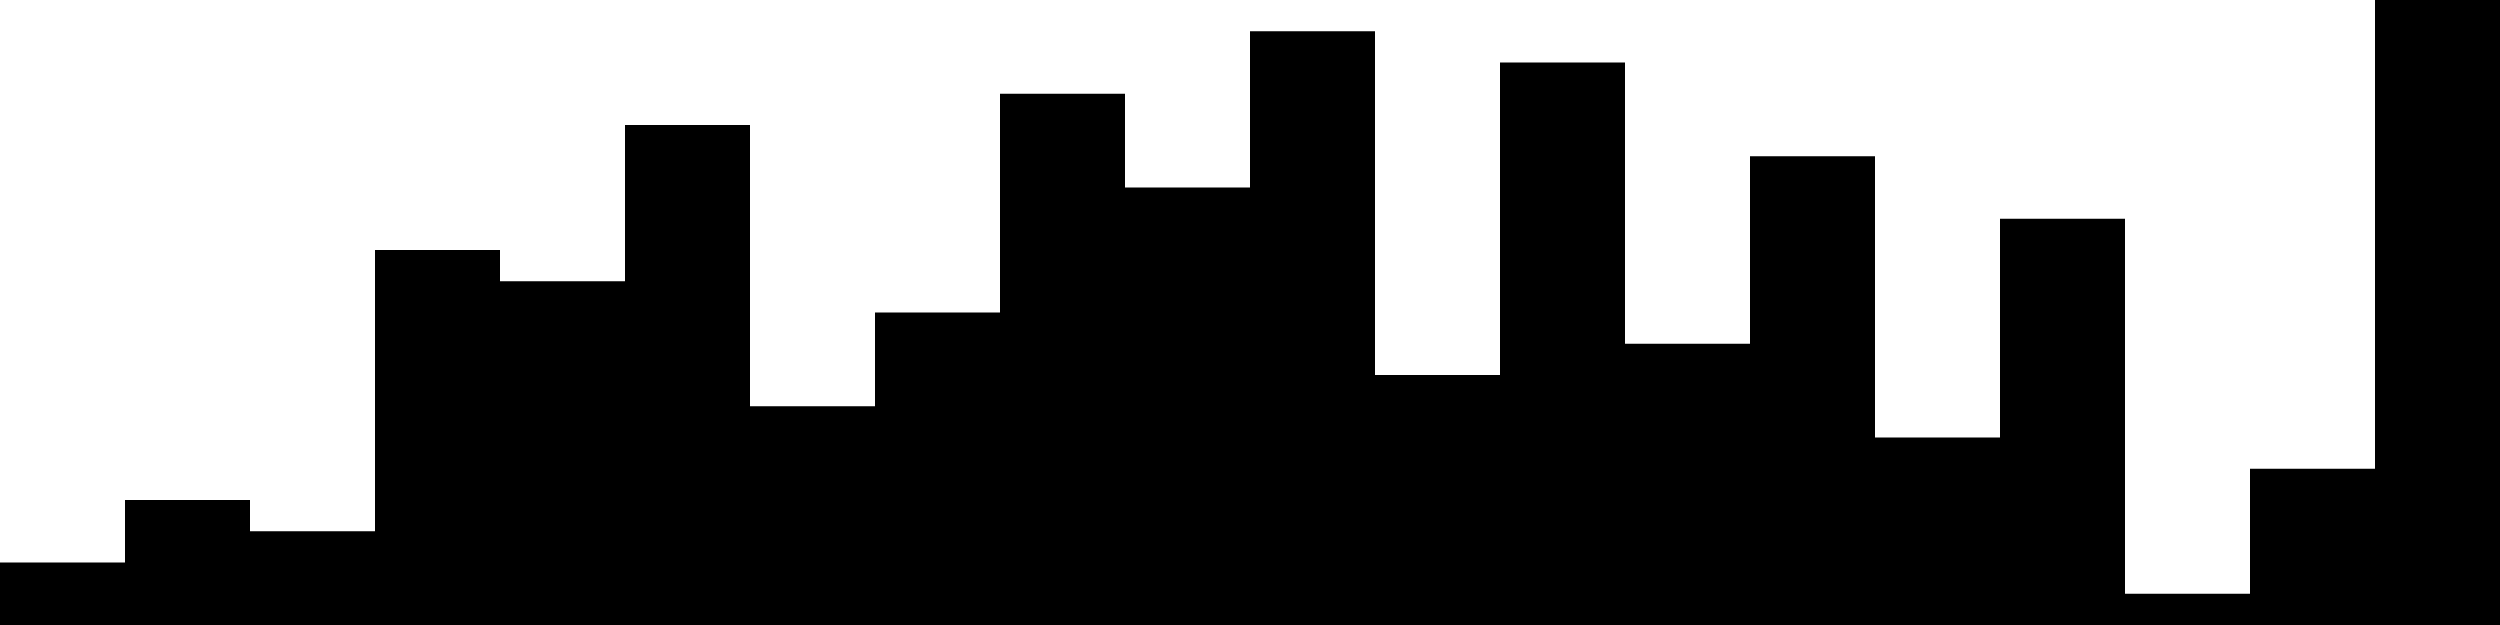 
<svg xmlns="http://www.w3.org/2000/svg" width="800" height="200">
<style>
rect {
    fill: black;
}
@media (prefers-color-scheme: dark) {
    rect {
        fill: white;
    }
}
</style>
<rect width="40" height="20" x="0" y="180" />
<rect width="40" height="40" x="40" y="160" />
<rect width="40" height="30" x="80" y="170" />
<rect width="40" height="120" x="120" y="80" />
<rect width="40" height="110" x="160" y="90" />
<rect width="40" height="160" x="200" y="40" />
<rect width="40" height="70" x="240" y="130" />
<rect width="40" height="100" x="280" y="100" />
<rect width="40" height="170" x="320" y="30" />
<rect width="40" height="140" x="360" y="60" />
<rect width="40" height="190" x="400" y="10" />
<rect width="40" height="80" x="440" y="120" />
<rect width="40" height="180" x="480" y="20" />
<rect width="40" height="90" x="520" y="110" />
<rect width="40" height="150" x="560" y="50" />
<rect width="40" height="60" x="600" y="140" />
<rect width="40" height="130" x="640" y="70" />
<rect width="40" height="10" x="680" y="190" />
<rect width="40" height="50" x="720" y="150" />
<rect width="40" height="200" x="760" y="0" />
</svg>
